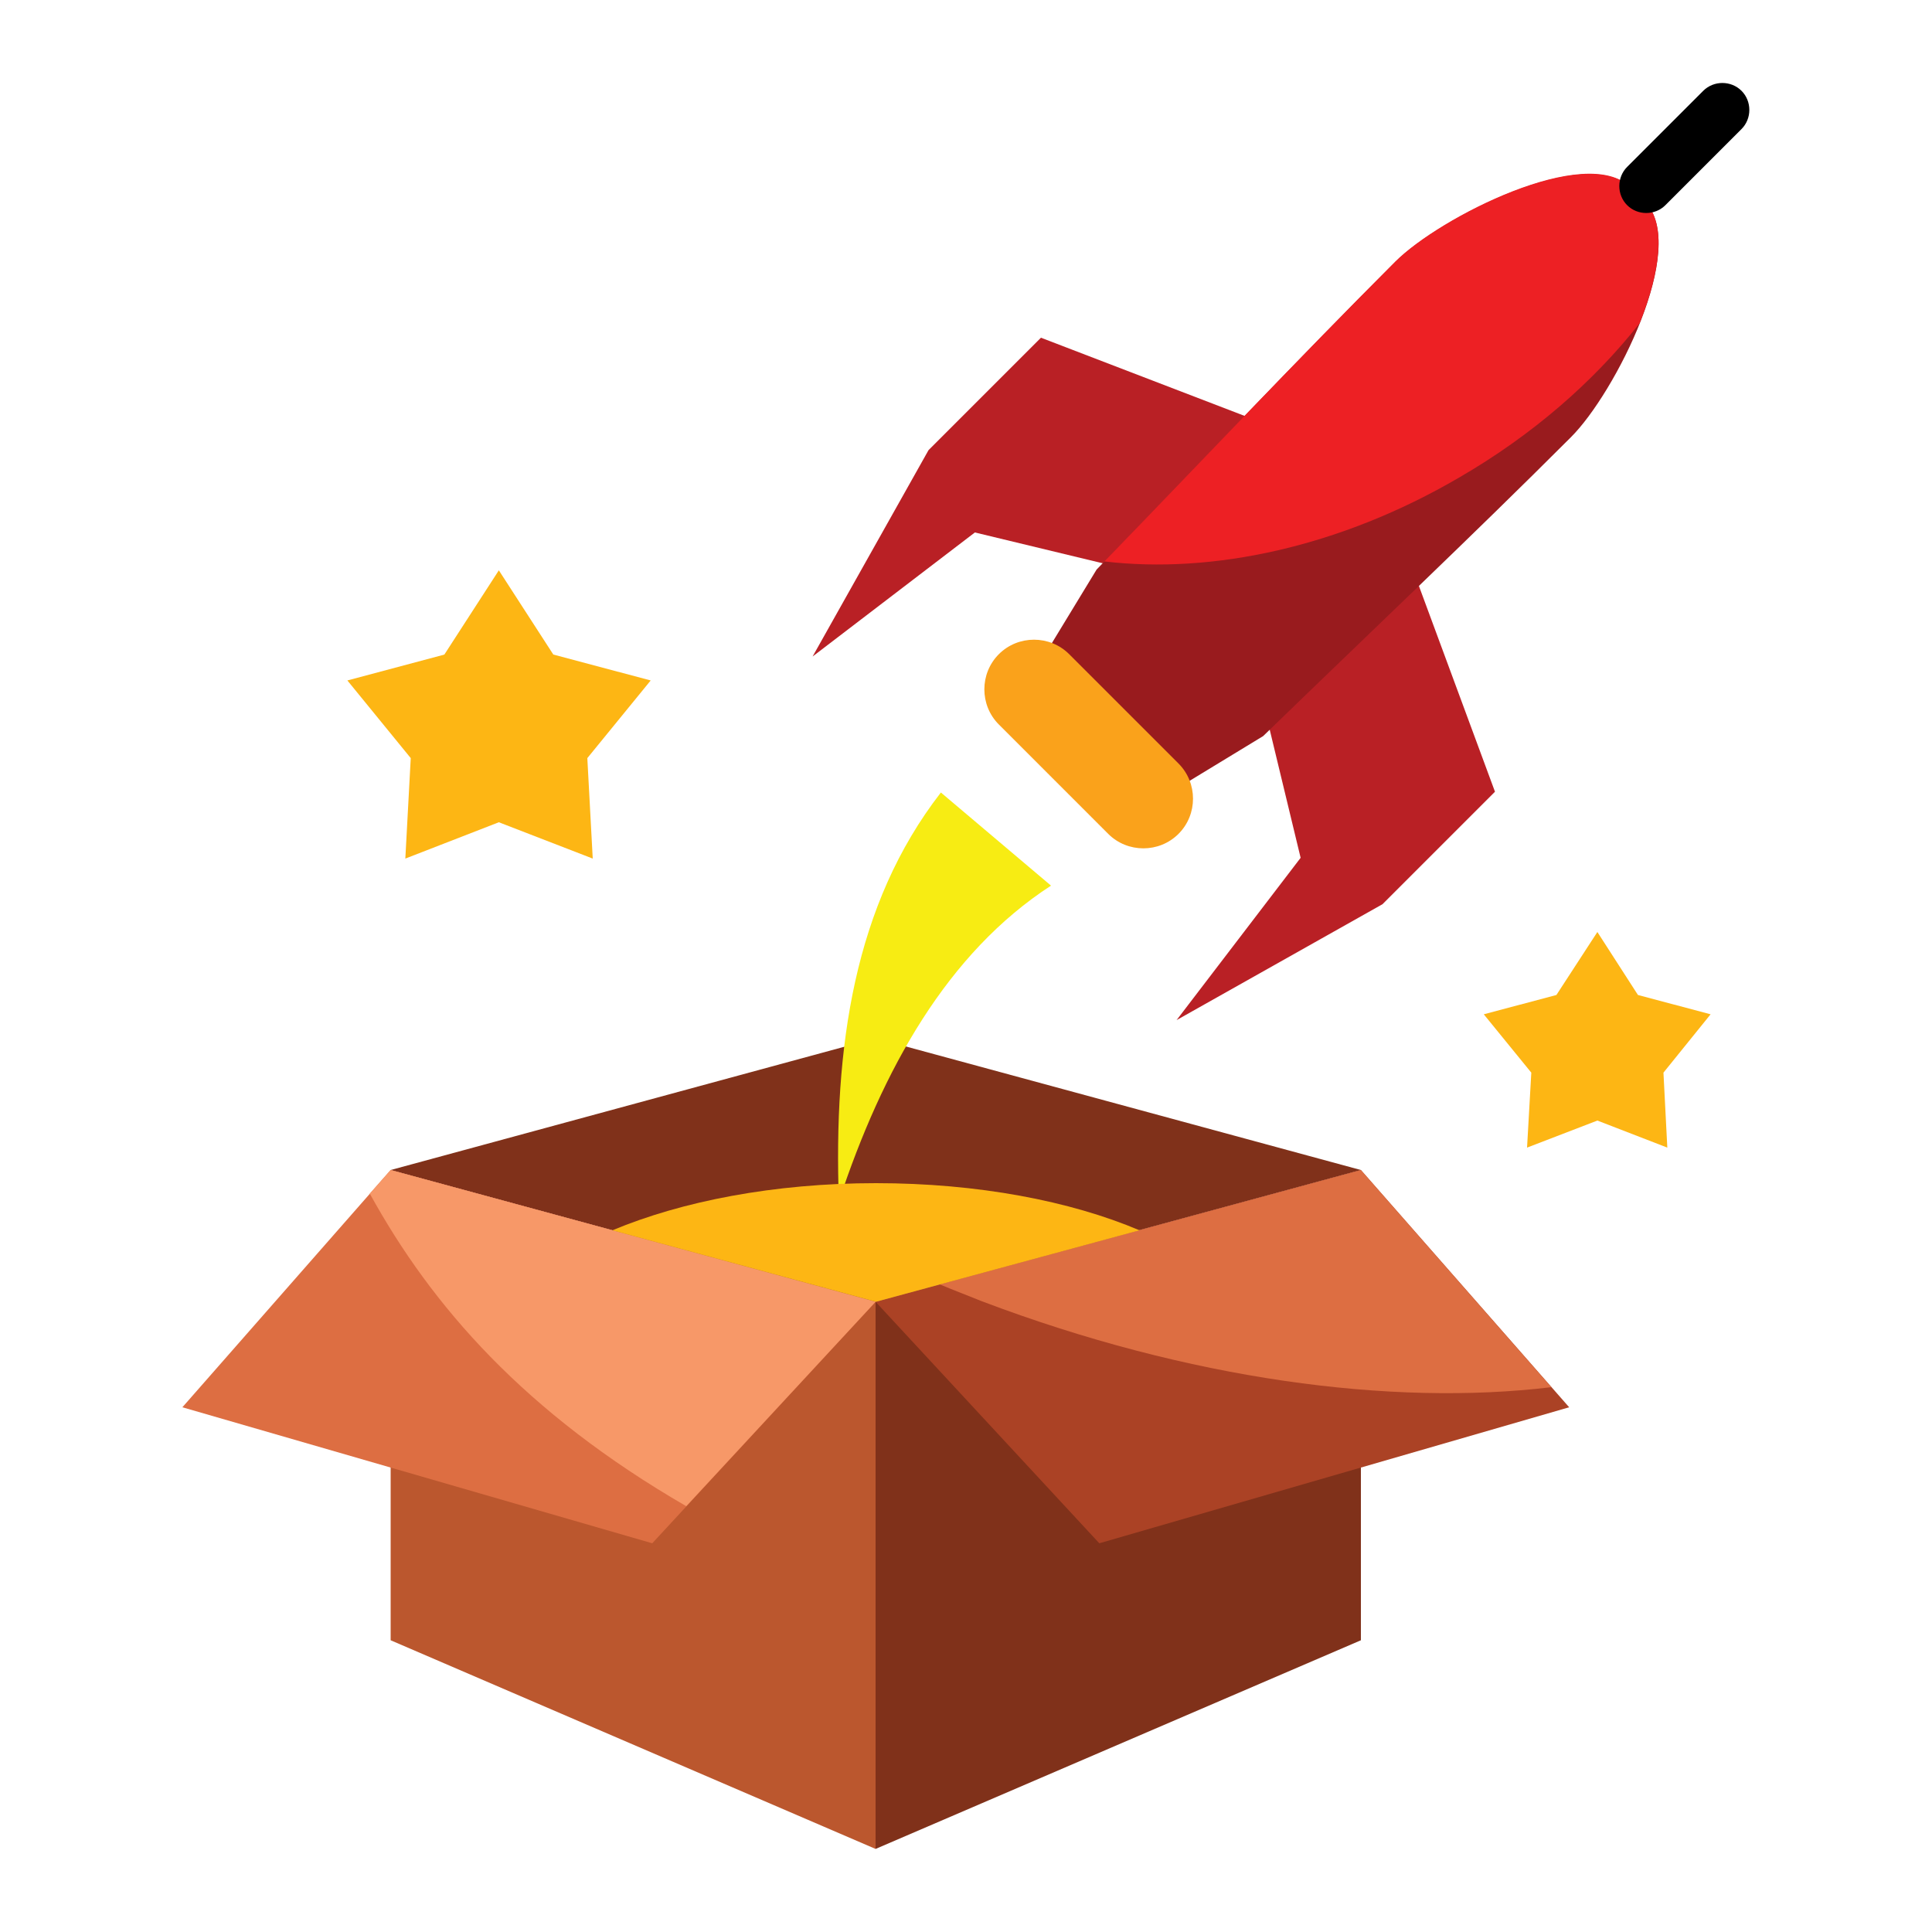 <svg id="Layer_1" enable-background="new 0 0 500 500" viewBox="0 0 500 500" xmlns="http://www.w3.org/2000/svg"><g><path clip-rule="evenodd" d="m325.4 108.9-56-21.5-29.1 29.1-30 53.4 42-32.1 39.8 9.6zm40.8 40 20.7 56-29.1 29.1-53.3 30 32.1-42-9.6-39.8z" fill="#b92025" fill-rule="evenodd"/><path clip-rule="evenodd" d="m272 166.8 11.8-19.4c26.2-27 51.4-53.7 77.3-79.6 11.5-11.5 49.4-30.7 60.9-19.2l3.7 3.7c11.5 11.5-7.7 49.5-19.2 60.9-25.9 25.9-52.6 51.1-79.6 77.3l-19.4 11.8z" fill="#991b1e" fill-rule="evenodd"/><path clip-rule="evenodd" d="m285.8 145.3c25.5-26.3 50.1-52.4 75.3-77.6 11.5-11.5 49.4-30.7 60.9-19.2l3.7 3.7c5.9 5.9 3.7 18.8-1.4 31.5-11.9 15.1-27.7 28.9-46.7 39.9-30.8 18-63.8 25-91.8 21.7z" fill="#ed2024" fill-rule="evenodd"/><path d="m440.8 23.5c2.7-2.7 7.2-2.7 9.9 0s2.7 7.2 0 9.9l-19.7 19.7c-2.7 2.7-7.2 2.7-9.9 0s-2.7-7.2 0-9.9z"/><g clip-rule="evenodd" fill-rule="evenodd"><path d="m258.5 187.5 28.3 28.3c5 5 13.2 5 18.2 0 5-5 5-13.2 0-18.2l-28.3-28.3c-5-5-13.2-5-18.2 0-5 5-5 13.2 0 18.2z" fill="#faa21b"/><path d="m101.1 302.8 125.5 34.1v141.6l-125.5-54z" fill="#bb572e"/><path d="m352.2 302.8-125.6-34.1-125.5 34.1 125.5 34.1z" fill="#80311a"/><path d="m413.4 241.2 10.5 16.3 18.8 5-12.2 15.1 1 19.4-18.1-7-18.2 7 1.1-19.4-12.3-15.1 18.8-5z" fill="#fdb614"/><path d="m129.1 147.6 14.1 21.8 25.2 6.7-16.4 20.1 1.4 26-24.3-9.4-24.2 9.4 1.4-26-16.4-20.1 25.1-6.7z" fill="#fdb614"/><path d="m101.1 302.8 125.5 34.1-57.8 62.5-121.6-35.2z" fill="#dd6e42"/><path d="m352.2 302.8-125.6 34.1v141.6l125.6-54z" fill="#80311a"/><path d="m352.2 302.8-125.6 34.1 57.9 62.5 121.6-35.2z" fill="#ab4225"/><path d="m243.5 205.1c-22.5 29-27.8 66-26.4 105.8 11.3-34.2 28.1-64.3 54.9-81.7z" fill="#f7ec13"/><path d="m352.2 302.8-109 29.6c3.6 1.5 7.3 2.9 11 4.4 53.4 20.2 105.8 27.2 147.3 22.2z" fill="#dd6e42"/><path d="m101.1 302.8 125.5 34.1-49 52.9c-41.8-24.2-65.9-51.8-81.9-80.9z" fill="#f79868"/><path d="m158.5 318.4 68.2 18.5 68.2-18.5c-17.9-7.6-41.9-12.2-68.2-12.2-26.4 0-50.3 4.7-68.2 12.2z" fill="#fdb614"/></g></g></svg>
